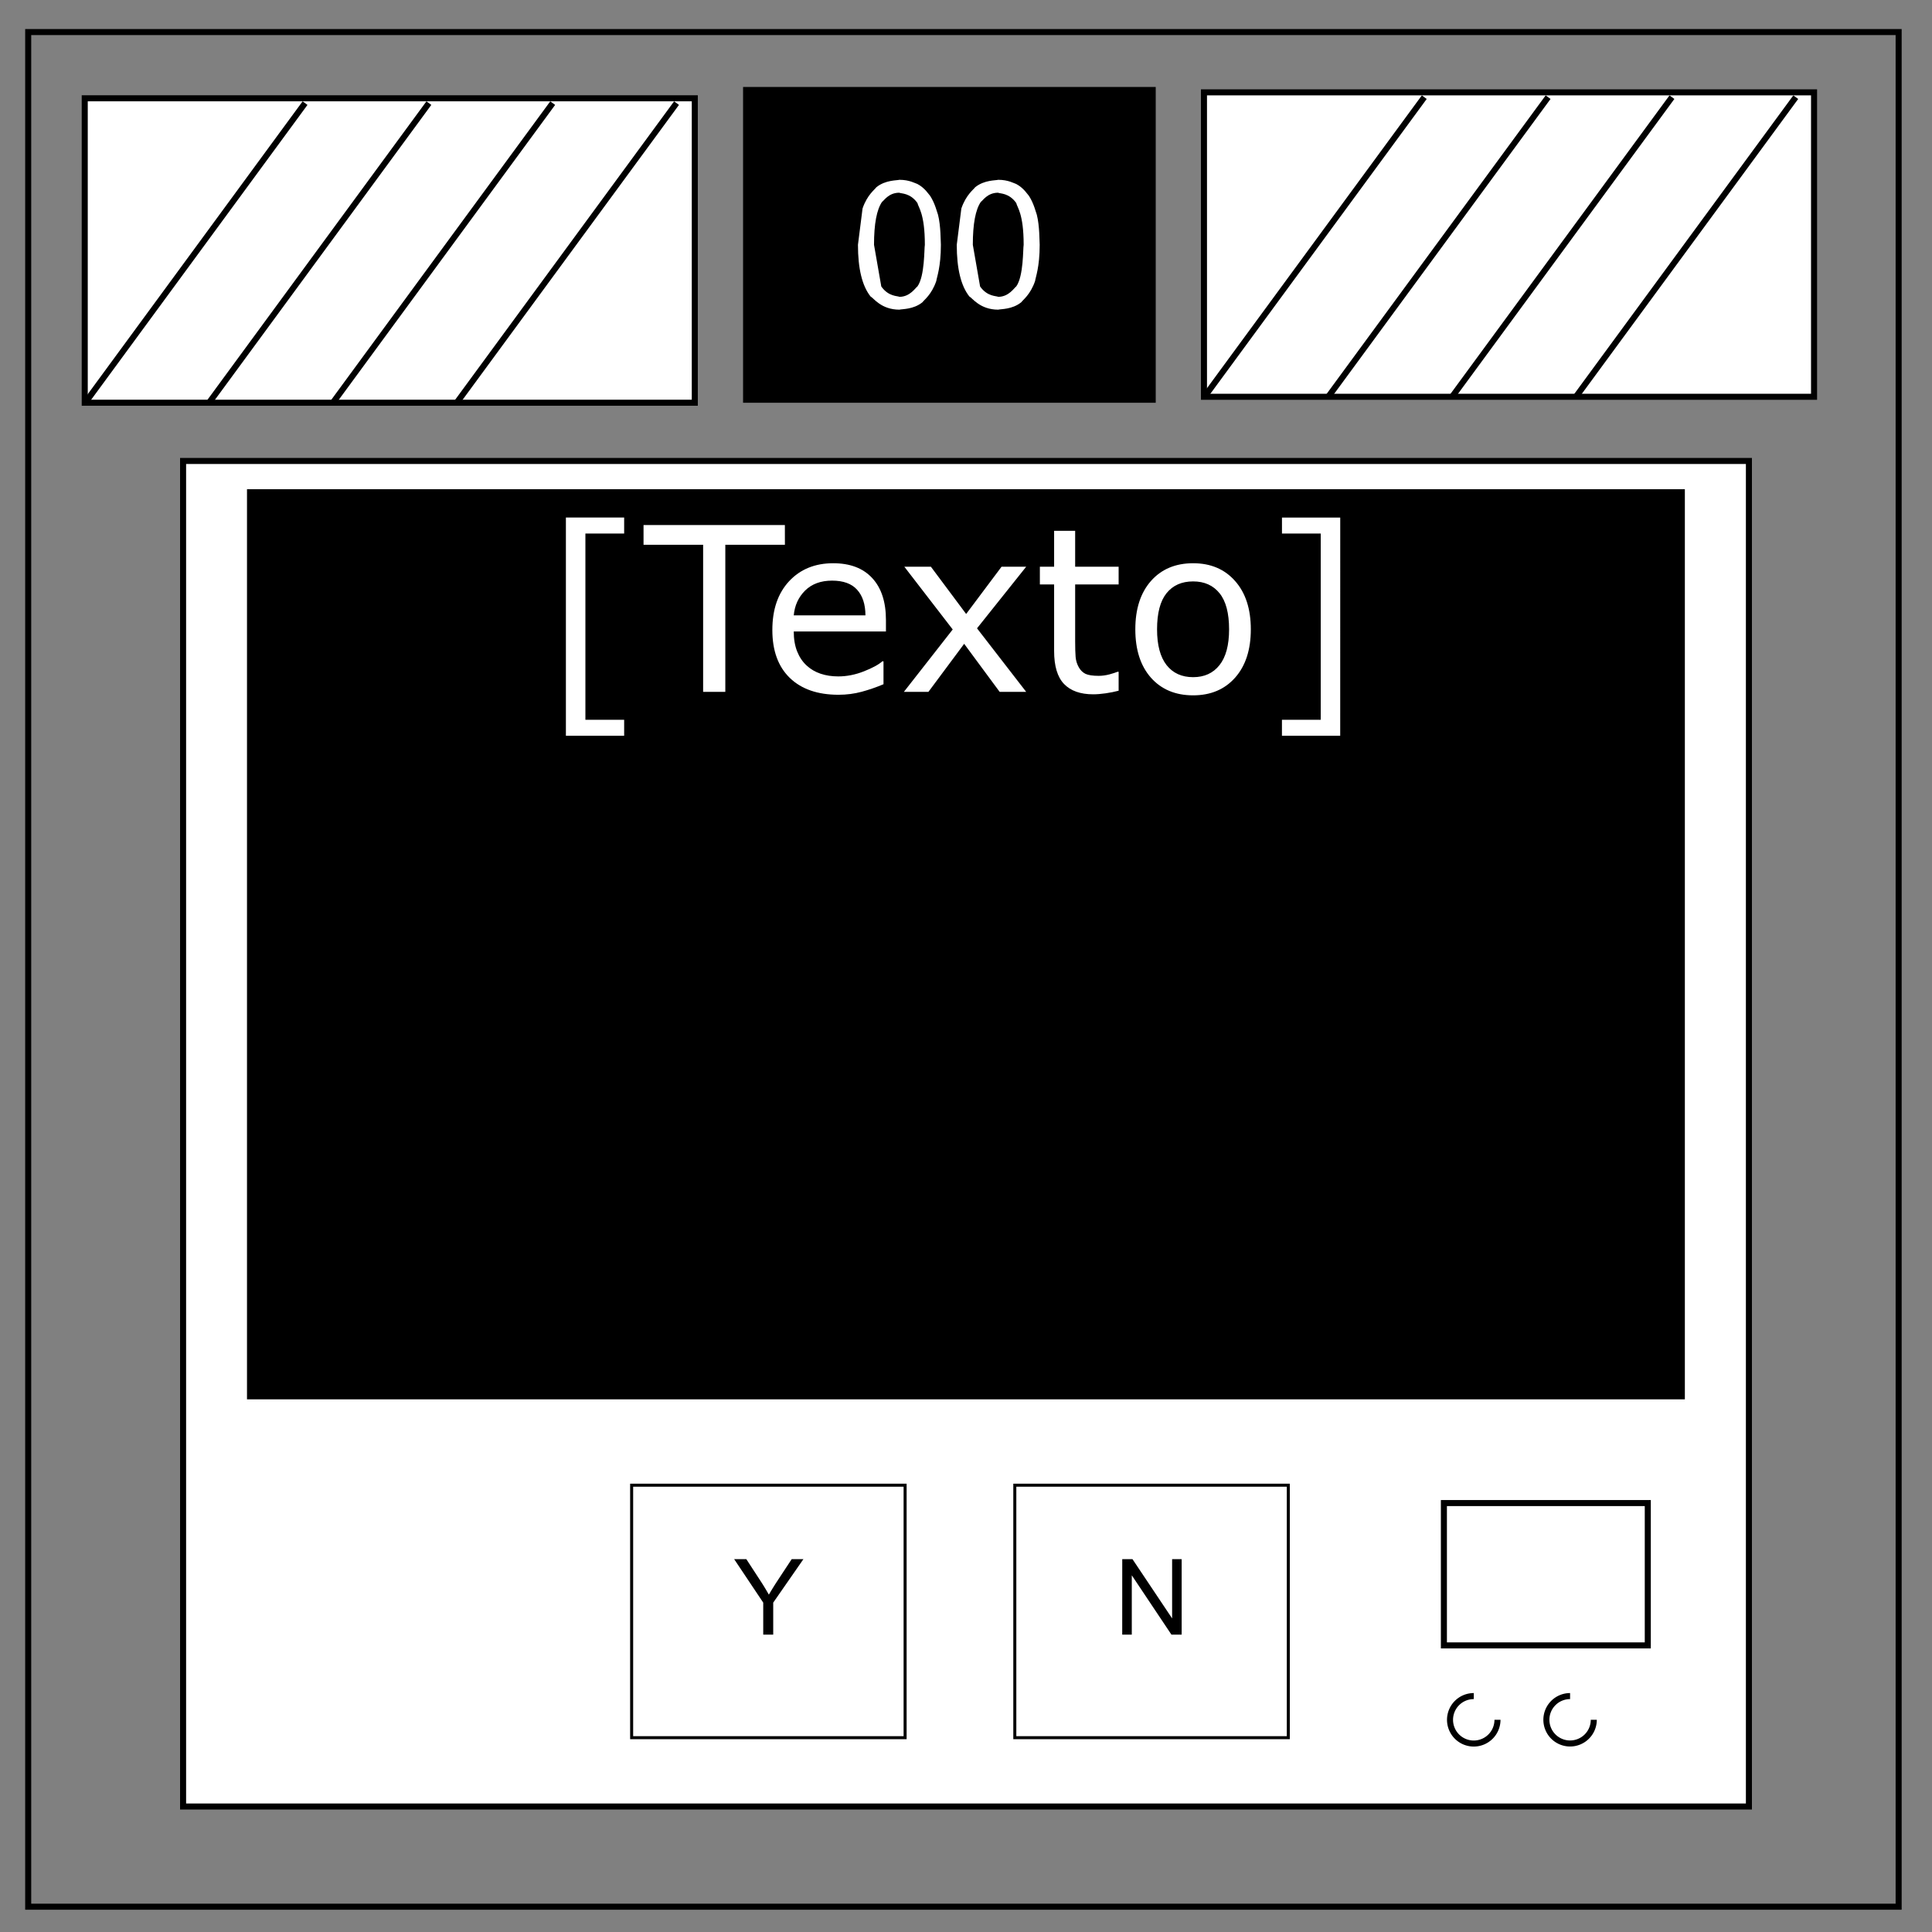 <svg xmlns="http://www.w3.org/2000/svg" xmlns:xlink="http://www.w3.org/1999/xlink" width="640" height="640"><rect width="100%" height="100%" fill="#808080" stroke="none"/><defs><path d="M0 0h640v640H0V0z" id="a"/><path d="M-11.03 0h651.06v639.94H-11.03V0z" id="b"/><path d="M9.34 10.62h619.61v621H9.34v-621z" id="c"/><path d="M9.34 10.62h619.61v621H9.34v-621z" id="d"/><path d="M246.15 28.81h136.7v104.61h-136.7V28.81z" id="e"/><path d="M285.73 69.07c1.55-4.57 4.12-6.33 4.57-7.04 3.05-2.47 6.88-2.22 7.65-2.47 3.39 0 5.35 1.24 5.94 1.38 2.56 1.35 3.81 3.54 4.23 3.94 1.66 2.55 2.35 5.64 2.61 6.26.95 3.68.86 8.95.95 9.95 0 7.41-1.37 10.78-1.52 11.98-1.53 4.54-4.11 6.33-4.57 7.04-3.02 2.47-6.88 2.22-7.64 2.47-6.1 0-8.62-3.93-9.57-4.37-2.78-3.51-4.17-9.21-4.17-17.12l1.52-12.02zm6.21 25.84c2.44 3.42 5.41 3.07 6.01 3.42 3.56 0 5.38-3.11 5.97-3.45 2.45-3.45 2.2-12.42 2.45-13.79 0-10.41-2.2-12.45-2.45-13.83-2.41-3.42-5.43-3.08-6.03-3.42-3.57 0-5.12 2.72-5.69 3.02-1.78 2.57-2.67 7.31-2.67 14.23l2.41 13.82zm26.52-25.84c1.55-4.57 4.11-6.33 4.57-7.04 3.05-2.47 6.88-2.22 7.65-2.47 3.39 0 5.35 1.24 5.94 1.38 2.56 1.35 3.81 3.54 4.23 3.94 1.66 2.55 2.35 5.64 2.61 6.26.95 3.68.86 8.95.95 9.95 0 7.41-1.37 10.78-1.52 11.98-1.53 4.54-4.11 6.33-4.57 7.04-3.02 2.47-6.88 2.22-7.64 2.47-6.1 0-8.62-3.93-9.57-4.37-2.78-3.51-4.17-9.21-4.17-17.12l1.52-12.02zm6.21 25.84c2.44 3.42 5.41 3.07 6.01 3.42 3.56 0 5.38-3.11 5.97-3.45 2.45-3.45 2.2-12.42 2.45-13.79 0-10.41-2.2-12.45-2.45-13.83-2.41-3.42-5.43-3.08-6.03-3.42-3.57 0-5.12 2.72-5.69 3.02-1.78 2.57-2.67 7.31-2.67 14.23l2.41 13.82zM28.07 32.56h202.09v100.85H28.07V32.56z" id="f"/><path d="M28.07 32.56h202.09v100.85H28.07V32.56z" id="g"/><path d="M28.07 133.62l72.98-99.46" id="h"/><path d="M28.07 133.62l72.98-99.46" id="i"/><path d="M69.09 133.62l72.98-99.46" id="j"/><path d="M69.09 133.62l72.98-99.46" id="k"/><path d="M110.11 133.62l72.98-99.46" id="l"/><path d="M110.11 133.62l72.98-99.46" id="m"/><path d="M151.13 133.62l72.98-99.46" id="n"/><path d="M151.13 133.62l72.98-99.46" id="o"/><path d="M60.65 152.7h518.7v445.73H60.65V152.7z" id="p"/><path d="M60.65 152.7h518.7v445.73H60.65V152.7z" id="q"/><path d="M398.83 30.59h202.1v100.85h-202.1V30.59z" id="r"/><path d="M398.83 30.59h202.1v100.85h-202.1V30.59z" id="s"/><path d="M398.83 131.64l72.98-99.45" id="t"/><path d="M398.83 131.64l72.98-99.45" id="u"/><path d="M439.85 131.64l72.98-99.45" id="v"/><path d="M439.85 131.64l72.98-99.45" id="w"/><path d="M480.87 131.64l72.98-99.45" id="x"/><path d="M480.87 131.64l72.98-99.45" id="y"/><path d="M521.89 131.64l72.98-99.45" id="z"/><path d="M521.89 131.64l72.98-99.45" id="A"/><path d="M81.82 162.06h476.31v301.49H81.82V162.06z" id="B"/><path d="M209.24 491.99h90.59v83.64h-90.59v-83.64z" id="C"/><path d="M209.24 491.99h90.59v83.64h-90.59v-83.64z" id="D"/><path d="M252.83 530.89l-9.63-14.4h4.03l4.91 7.53c1.38 2.13 2.3 3.8 2.56 4.23a95.57 95.57 0 012.73-4.43l4.83-7.33h3.88l-10 14.4v10.6h-3.31v-10.6z" id="E"/><path d="M336.17 491.99h90.6v83.64h-90.6v-83.64z" id="F"/><path d="M336.17 491.99h90.6v83.64h-90.6v-83.64z" id="G"/><path d="M371.76 516.49h3.39l13.13 19.63v-19.63h3.16v25h-3.39l-13.13-19.65v19.65h-3.17l.01-25z" id="H"/><path d="M478.31 497.91h67.54v47.15h-67.54v-47.15z" id="I"/><path d="M478.31 497.91h67.54v47.15h-67.54v-47.15z" id="J"/><path d="M488.21 561.85a7.86 7.86 0 107.85 7.85" id="K"/><path d="M488.21 561.85a7.86 7.86 0 107.85 7.85" id="L"/><path d="M520.11 561.85a7.85 7.85 0 107.85 7.85" id="M"/><path d="M520.11 561.85a7.85 7.85 0 107.85 7.85" id="N"/></defs><use xlink:href="#a" fill-opacity="0"/><use xlink:href="#a" fill-opacity="0" stroke="#000" stroke-opacity="0"/><use xlink:href="#b" fill-opacity="0" stroke="#000" stroke-opacity="0"/><use xlink:href="#c" fill-opacity="0"/><use xlink:href="#c" fill-opacity="0" stroke="#000" stroke-opacity="0"/><use xlink:href="#d" fill-opacity="0"/><use xlink:href="#d" fill-opacity="0" stroke="#000" stroke-width="2"/><use xlink:href="#e"/><use xlink:href="#e" fill-opacity="0" stroke="#000" stroke-opacity="0"/><use xlink:href="#f" fill="#fff"/><use xlink:href="#f" fill-opacity="0" stroke="#000" stroke-opacity="0"/><use xlink:href="#g" fill-opacity="0"/><use xlink:href="#g" fill-opacity="0" stroke="#000" stroke-width="2"/><use xlink:href="#h" fill-opacity="0"/><use xlink:href="#h" fill-opacity="0" stroke="#000" stroke-opacity="0"/><use xlink:href="#i" fill-opacity="0"/><use xlink:href="#i" fill-opacity="0" stroke="#000" stroke-width="2"/><use xlink:href="#j" fill-opacity="0"/><use xlink:href="#j" fill-opacity="0" stroke="#000" stroke-opacity="0"/><use xlink:href="#k" fill-opacity="0"/><use xlink:href="#k" fill-opacity="0" stroke="#000" stroke-width="2"/><use xlink:href="#l" fill-opacity="0"/><use xlink:href="#l" fill-opacity="0" stroke="#000" stroke-opacity="0"/><use xlink:href="#m" fill-opacity="0"/><use xlink:href="#m" fill-opacity="0" stroke="#000" stroke-width="2"/><use xlink:href="#n" fill-opacity="0"/><use xlink:href="#n" fill-opacity="0" stroke="#000" stroke-opacity="0"/><use xlink:href="#o" fill-opacity="0"/><use xlink:href="#o" fill-opacity="0" stroke="#000" stroke-width="2"/><use xlink:href="#p" fill="#fff"/><use xlink:href="#p" fill-opacity="0" stroke="#000" stroke-opacity="0"/><use xlink:href="#q" fill-opacity="0"/><use xlink:href="#q" fill-opacity="0" stroke="#000" stroke-width="2"/><use xlink:href="#r" fill="#fff"/><use xlink:href="#r" fill-opacity="0" stroke="#000" stroke-opacity="0"/><use xlink:href="#s" fill-opacity="0"/><use xlink:href="#s" fill-opacity="0" stroke="#000" stroke-width="2"/><use xlink:href="#t" fill-opacity="0"/><use xlink:href="#t" fill-opacity="0" stroke="#000" stroke-opacity="0"/><use xlink:href="#u" fill-opacity="0"/><use xlink:href="#u" fill-opacity="0" stroke="#000" stroke-width="2"/><g><use xlink:href="#v" fill-opacity="0"/><use xlink:href="#v" fill-opacity="0" stroke="#000" stroke-opacity="0"/></g><g><use xlink:href="#w" fill-opacity="0"/><use xlink:href="#w" fill-opacity="0" stroke="#000" stroke-width="2"/></g><g><use xlink:href="#x" fill-opacity="0"/><use xlink:href="#x" fill-opacity="0" stroke="#000" stroke-opacity="0"/></g><g><use xlink:href="#y" fill-opacity="0"/><use xlink:href="#y" fill-opacity="0" stroke="#000" stroke-width="2"/></g><g><use xlink:href="#z" fill-opacity="0"/><use xlink:href="#z" fill-opacity="0" stroke="#000" stroke-opacity="0"/></g><g><use xlink:href="#A" fill-opacity="0"/><use xlink:href="#A" fill-opacity="0" stroke="#000" stroke-width="2"/></g><g><use xlink:href="#B"/><use xlink:href="#B" fill-opacity="0" stroke="#000" stroke-opacity="0"/></g><g><use xlink:href="#C" fill-opacity="0"/><use xlink:href="#C" fill-opacity="0" stroke="#000" stroke-opacity="0"/></g><g><use xlink:href="#D" fill-opacity="0"/><use xlink:href="#D" fill-opacity="0" stroke="#000"/></g><g><use xlink:href="#E"/><use xlink:href="#E" fill-opacity="0" stroke="#000" stroke-opacity="0"/></g><g><use xlink:href="#F" fill-opacity="0"/><use xlink:href="#F" fill-opacity="0" stroke="#000" stroke-opacity="0"/></g><g><use xlink:href="#G" fill-opacity="0"/><use xlink:href="#G" fill-opacity="0" stroke="#000"/></g><g><use xlink:href="#H"/><use xlink:href="#H" fill-opacity="0" stroke="#000" stroke-opacity="0"/></g><g><use xlink:href="#I" fill="#fff"/><use xlink:href="#I" fill-opacity="0" stroke="#000" stroke-opacity="0"/></g><g><use xlink:href="#J" fill-opacity="0"/><use xlink:href="#J" fill-opacity="0" stroke="#000" stroke-width="2"/></g><g><use xlink:href="#K" fill="#fff"/><use xlink:href="#K" fill-opacity="0" stroke="#000" stroke-opacity="0"/></g><g><use xlink:href="#L" fill-opacity="0"/><use xlink:href="#L" fill-opacity="0" stroke="#000" stroke-width="2"/></g><g><use xlink:href="#M" fill="#fff"/><use xlink:href="#M" fill-opacity="0" stroke="#000" stroke-opacity="0"/></g><g><use xlink:href="#N" fill-opacity="0"/><use xlink:href="#N" fill-opacity="0" stroke="#000" stroke-width="2"/></g><g><g aria-label="[Texto]" style="line-height:100%" font-weight="400" font-size="76" font-family="Open Sans" letter-spacing="0" dominant-baseline="text-before-edge" fill="#fff"><path d="M206.76 243.73h-19.3v-72.29h19.3v5.31h-12.84v61.68h12.84zM260.01 180.46h-19.74v48.73h-7.35v-48.73h-19.74v-6.53H260zM293.48 209.18h-30.54q0 3.83 1.15 6.68 1.15 2.82 3.16 4.64 1.93 1.78 4.56 2.67 2.67.9 5.87.9 4.23 0 8.5-1.68 4.3-1.7 6.12-3.33h.37v7.6q-3.53 1.49-7.2 2.49-3.68 1-7.72 1-10.32 0-16.1-5.57-5.8-5.6-5.8-15.88 0-10.17 5.53-16.14 5.57-5.98 14.63-5.98 8.38 0 12.91 4.9 4.56 4.9 4.56 13.92zm-6.79-5.34q-.03-5.5-2.78-8.5-2.7-3-8.28-3-5.6 0-8.94 3.3-3.3 3.3-3.75 8.2zM339.94 229.19h-8.79l-11.76-15.92-11.84 15.92h-8.13l16.18-20.67-16.03-20.79h8.8l11.68 15.66 11.73-15.66h8.16l-16.29 20.41zM370.56 228.81q-1.97.52-4.3.86-2.3.33-4.12.33-6.35 0-9.65-3.41-3.3-3.42-3.3-10.95V193.6h-4.72v-5.87h4.72v-11.9h6.97v11.9h14.4v5.87h-14.4v18.89q0 3.26.15 5.12.15 1.82 1.04 3.41.82 1.49 2.23 2.2 1.44.66 4.37.66 1.71 0 3.57-.48 1.85-.52 2.67-.86h.37zM414.35 208.48q0 10.13-5.2 16-5.2 5.86-13.91 5.86-8.8 0-14-5.87-5.15-5.86-5.15-16 0-10.12 5.16-15.99 5.2-5.9 13.99-5.9 8.72 0 13.91 5.9 5.2 5.87 5.2 16zm-7.2 0q0-8.05-3.15-11.95-3.16-3.93-8.76-3.93-5.68 0-8.83 3.93-3.12 3.9-3.12 11.95 0 7.8 3.15 11.84 3.16 4 8.8 4 5.56 0 8.72-3.97 3.19-4 3.19-11.87zM443.96 243.73h-19.3v-5.3h12.85v-61.68h-12.84v-5.3h19.3z"/></g></g></svg>